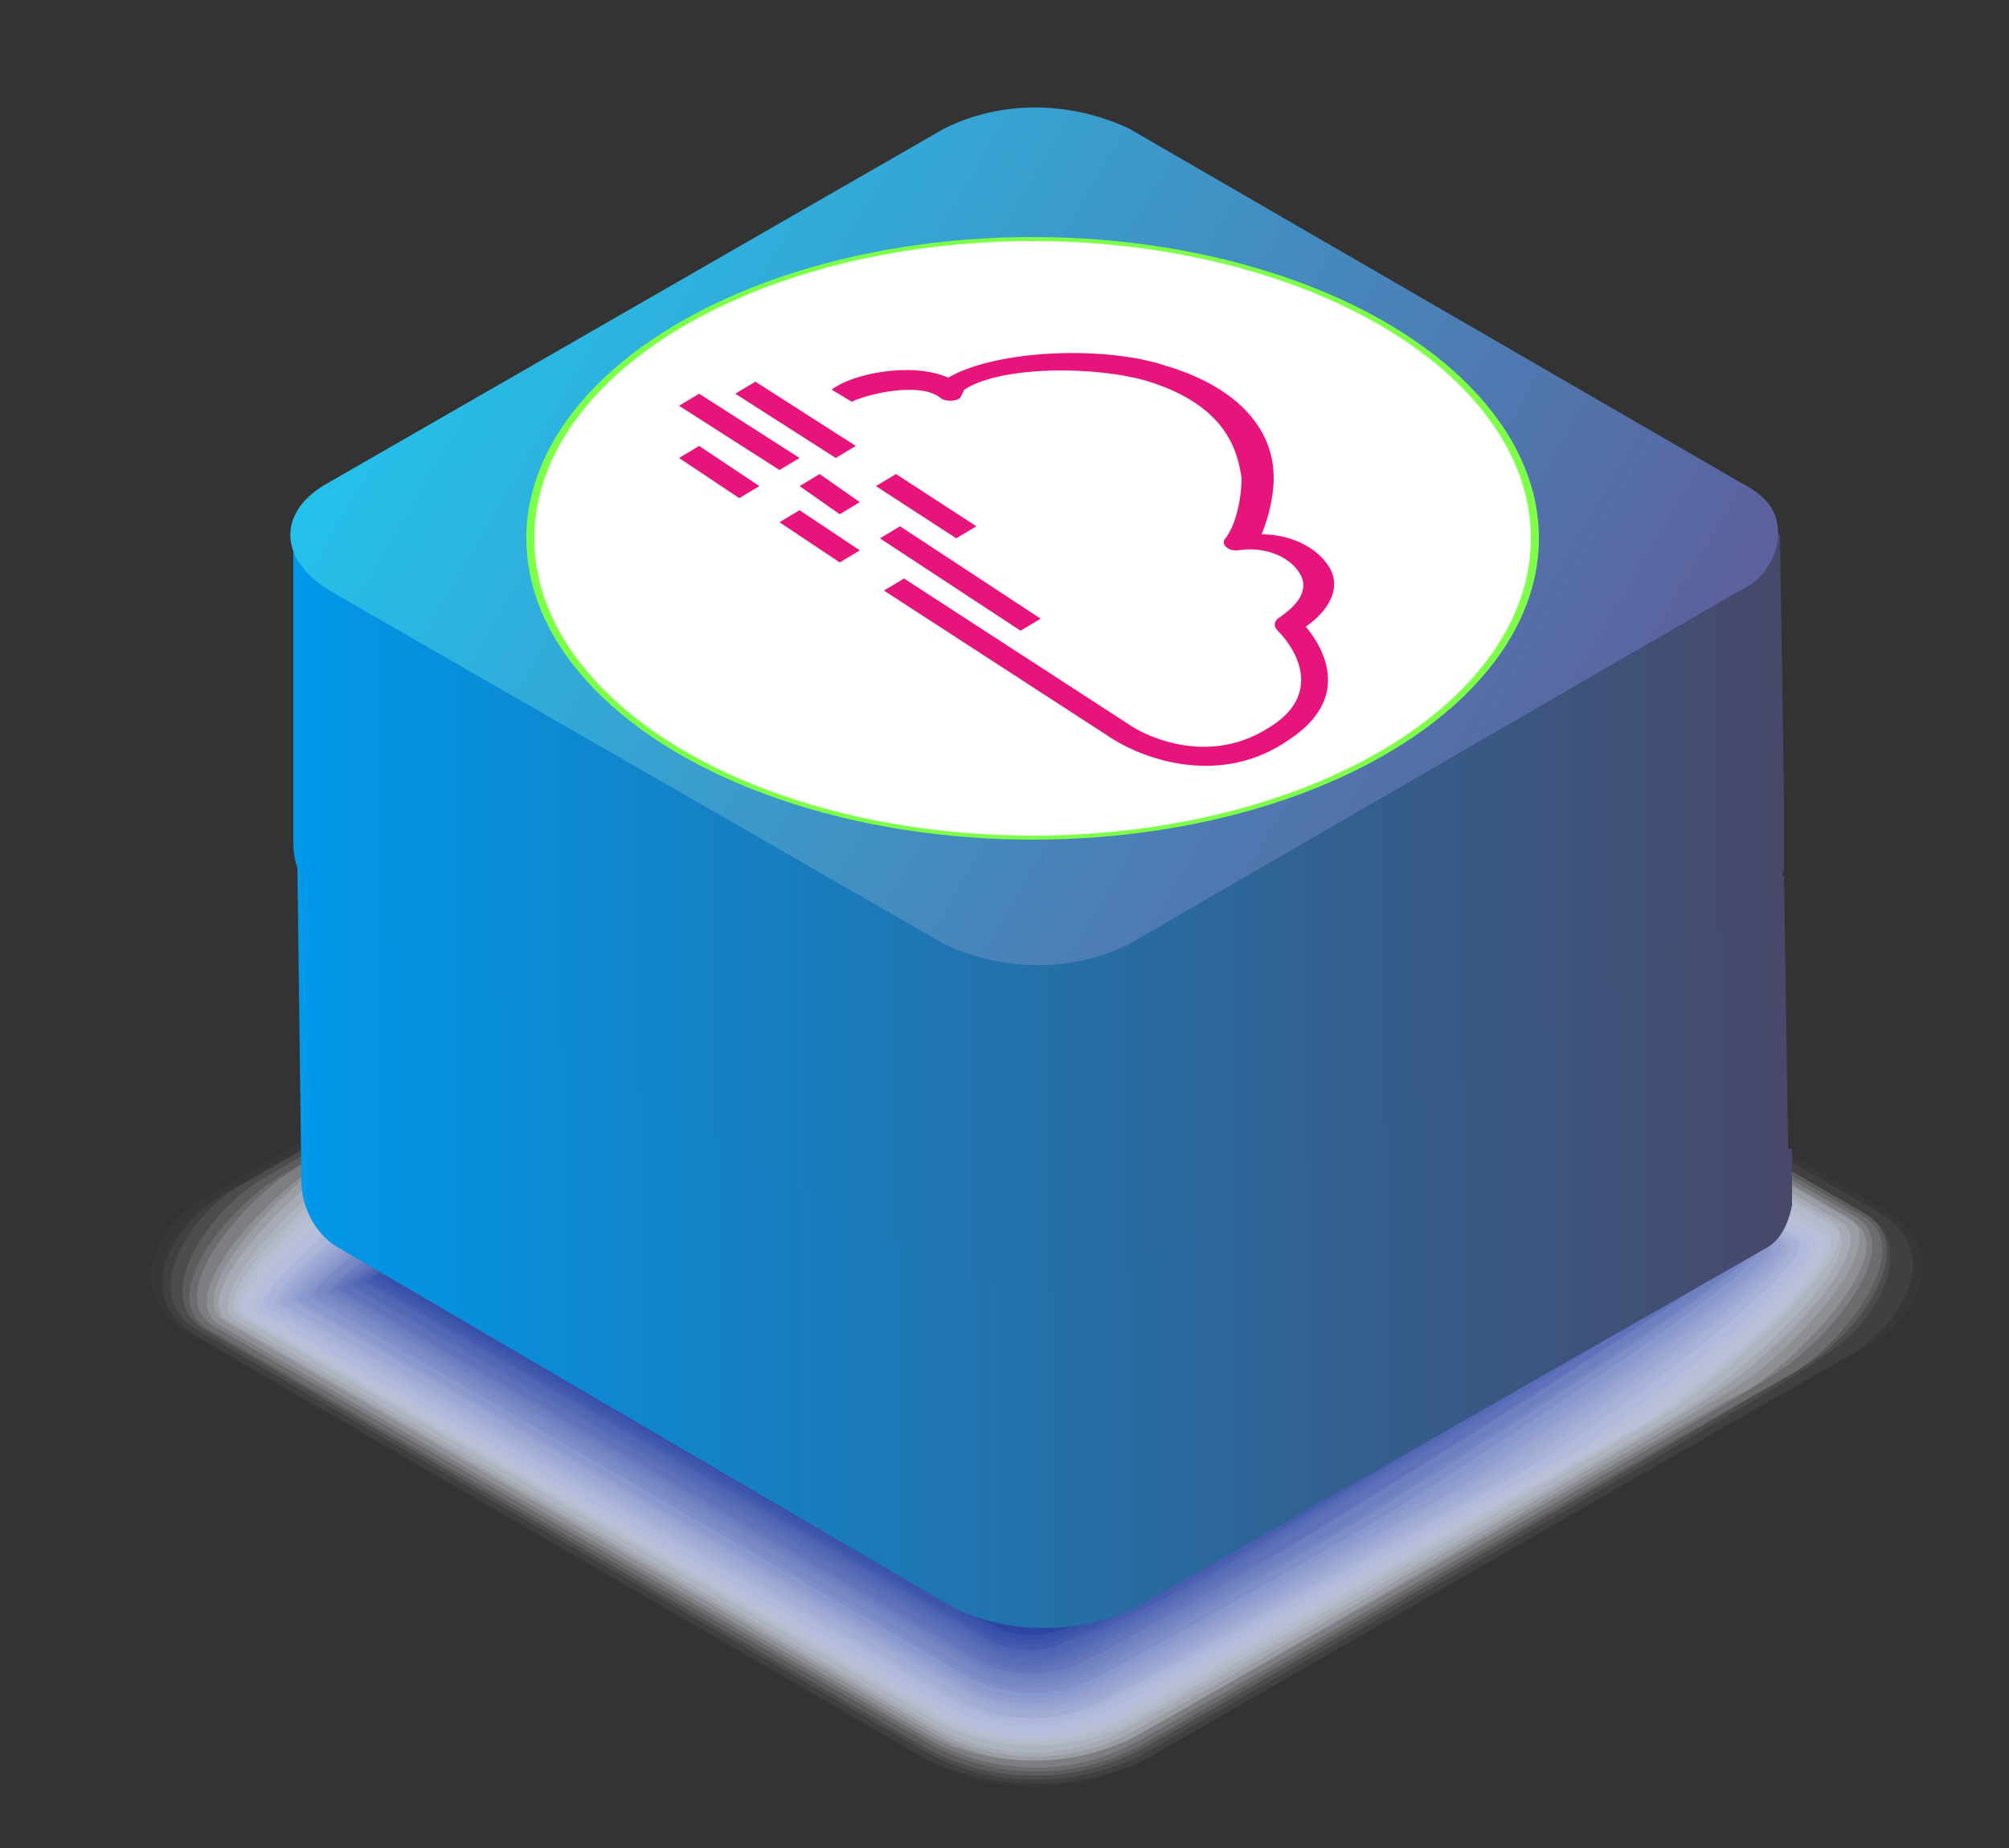 <?xml version="1.0" encoding="utf-8"?>
<!-- Generator: Adobe Illustrator 26.2.1, SVG Export Plug-In . SVG Version: 6.00 Build 0)  -->
<svg version="1.1" id="图层_1" xmlns="http://www.w3.org/2000/svg" xmlns:xlink="http://www.w3.org/1999/xlink" x="0px" y="0px"
	 viewBox="0 0 50 46" style="enable-background:new 0 0 50 46;" xml:space="preserve">
<rect x="0" y="0" width="50" height="46" fill="#333333" stroke="none"/>
<style type="text/css">
	.st0{fill:#FFFFFF;fill-opacity:0;}
	.st1{opacity:2.000000e-02;fill:#FAFAFD;enable-background:new    ;}
	.st2{opacity:5.000000e-02;fill:#F5F6FA;enable-background:new    ;}
	.st3{opacity:7.000000e-02;fill:#EFF1F8;enable-background:new    ;}
	.st4{opacity:0.1;fill:#EAEDF6;enable-background:new    ;}
	.st5{opacity:0.12;fill:#E5E8F4;enable-background:new    ;}
	.st6{opacity:0.15;fill:#E0E3F1;enable-background:new    ;}
	.st7{opacity:0.17;fill:#DADFEF;enable-background:new    ;}
	.st8{opacity:0.2;fill:#D5DAED;enable-background:new    ;}
	.st9{opacity:0.22;fill:#D0D6EB;enable-background:new    ;}
	.st10{opacity:0.24;fill:#CBD1E8;enable-background:new    ;}
	.st11{opacity:0.27;fill:#C5CCE6;enable-background:new    ;}
	.st12{opacity:0.29;fill:#C0C8E4;enable-background:new    ;}
	.st13{opacity:0.32;fill:#BBC3E2;enable-background:new    ;}
	.st14{opacity:0.34;fill:#B6BEDF;enable-background:new    ;}
	.st15{opacity:0.37;fill:#B0BADD;enable-background:new    ;}
	.st16{opacity:0.39;fill:#ABB5DB;enable-background:new    ;}
	.st17{opacity:0.41;fill:#A6B1D8;enable-background:new    ;}
	.st18{opacity:0.44;fill:#A1ACD6;enable-background:new    ;}
	.st19{opacity:0.46;fill:#9BA7D4;enable-background:new    ;}
	.st20{opacity:0.49;fill:#96A3D2;enable-background:new    ;}
	.st21{opacity:0.51;fill:#919ECF;enable-background:new    ;}
	.st22{opacity:0.54;fill:#8C9ACD;enable-background:new    ;}
	.st23{opacity:0.56;fill:#8695CB;enable-background:new    ;}
	.st24{opacity:0.59;fill:#8190C9;enable-background:new    ;}
	.st25{opacity:0.61;fill:#7C8CC6;enable-background:new    ;}
	.st26{opacity:0.63;fill:#7787C4;enable-background:new    ;}
	.st27{opacity:0.66;fill:#7183C2;enable-background:new    ;}
	.st28{opacity:0.68;fill:#6C7EBF;enable-background:new    ;}
	.st29{opacity:0.71;fill:#6779BD;enable-background:new    ;}
	.st30{opacity:0.73;fill:#6275BB;enable-background:new    ;}
	.st31{opacity:0.76;fill:#5C70B9;enable-background:new    ;}
	.st32{opacity:0.78;fill:#576BB6;enable-background:new    ;}
	.st33{opacity:0.8;fill:#5267B4;enable-background:new    ;}
	.st34{opacity:0.83;fill:#4D62B2;enable-background:new    ;}
	.st35{opacity:0.85;fill:#475EB0;enable-background:new    ;}
	.st36{opacity:0.88;fill:#4259AD;enable-background:new    ;}
	.st37{opacity:0.9;fill:#3D54AB;enable-background:new    ;}
	.st38{opacity:0.93;fill:#3850A9;enable-background:new    ;}
	.st39{opacity:0.95;fill:#324BA7;enable-background:new    ;}
	.st40{opacity:0.98;fill:#2D47A4;enable-background:new    ;}
	.st41{fill:#2842A2;}
	.st42{fill:url(#SVGID_1_);}
	.st43{fill:url(#SVGID_00000016780988389016941360000013663173829966115757_);}
	.st44{fill:url(#SVGID_00000003799268442218463730000010214822590823349901_);}
	.st45{fill:#7EFF48;}
	.st46{fill:#FFFFFF;}
	.st47{fill-rule:evenodd;clip-rule:evenodd;fill:#E7157B;}
</style>
<path class="st0" d="M28.6,19.5c-1.8-0.9-3.8-0.9-5.6,0L4.6,30c-1.5,0.9-1.5,2.3,0,3.2l18.5,10.7c1.8,0.9,3.8,0.9,5.6,0L47,33.3
	c1.5-0.9,1.5-2.3,0-3.2L28.6,19.5z"/>
<path class="st1" d="M28.5,43.8c-1.7,0.9-3.8,0.9-5.5,0L4.7,33.2c-1.5-0.9-1.1-2.5,0.4-3.4l18-10.3c1.7-0.9,3.8-0.9,5.5,0l18.3,10.6
	c1.5,0.9,1.1,2.5-0.4,3.4L28.5,43.8z"/>
<path class="st2" d="M28.5,43.8c-1.7,0.8-3.7,0.8-5.4,0L4.8,33.2c-1.4-0.9-0.7-2.6,0.8-3.5l17.6-10c1.7-0.8,3.7-0.8,5.4,0l18.2,10.5
	c1.5,0.9,0.7,2.6-0.7,3.5C46,33.7,28.5,43.8,28.5,43.8z"/>
<path class="st3" d="M28.4,43.7c-1.7,0.8-3.6,0.8-5.2,0L4.9,33.1c-1.4-0.8-0.3-2.8,1.1-3.6l17.1-9.8c1.7-0.8,3.6-0.8,5.2,0
	l18.1,10.5c1.4,0.8,0.3,2.8-1.1,3.6C45.5,33.9,28.4,43.7,28.4,43.7z"/>
<path class="st4" d="M28.3,43.6c-1.6,0.8-3.5,0.8-5.1,0L5.1,33.1c-1.4-0.8,0.1-3,1.5-3.8l16.7-9.5c1.6-0.8,3.5-0.8,5.1,0l18,10.4
	c1.4,0.8-0.1,3-1.5,3.8C45,34,28.4,43.6,28.3,43.6z"/>
<path class="st5" d="M28.3,43.5c-1.6,0.8-3.4,0.8-5,0L5.2,33.1c-1.4-0.8,0.5-3.1,1.9-3.9c0,0,16.2-9.3,16.3-9.3c1.6-0.8,3.4-0.8,5,0
	l18,10.4c1.3,0.8-0.5,3.1-1.8,3.9C44.5,34.2,28.3,43.5,28.3,43.5z"/>
<path class="st6" d="M28.2,43.4c-1.5,0.8-3.3,0.8-4.9,0L5.3,33c-1.3-0.8,0.9-3.3,2.2-4c0,0,15.8-9,15.9-9c1.5-0.8,3.4-0.8,4.9,0
	l17.9,10.3c1.3,0.8-0.9,3.3-2.2,4C44,34.4,28.3,43.4,28.2,43.4z"/>
<path class="st7" d="M28.1,43.3c-1.5,0.7-3.3,0.7-4.8,0L5.5,33c-1.3-0.7,1.3-3.4,2.6-4.1l15.4-8.8c1.5-0.7,3.3-0.7,4.8,0l17.8,10.3
	c1.3,0.7-1.3,3.4-2.6,4.2C43.5,34.5,28.2,43.3,28.1,43.3z"/>
<path class="st8" d="M28.1,43.3c-1.5,0.7-3.2,0.7-4.6,0L5.6,32.9c-1.2-0.7,1.7-3.6,3-4.3c0,0,14.9-8.5,15-8.5c1.5-0.7,3.2-0.7,4.7,0
	L46,30.3c1.2,0.7-1.7,3.6-2.9,4.3C43,34.7,28.2,43.3,28.1,43.3z"/>
<path class="st9" d="M28,43.2c-1.4,0.7-3.1,0.7-4.5,0L5.7,32.9c-1.2-0.7,2.1-3.7,3.3-4.4c0,0,14.5-8.3,14.6-8.3
	c1.4-0.7,3.1-0.7,4.6,0l17.6,10.2c1.2,0.7-2.1,3.7-3.3,4.4C42.5,34.9,28.1,43.2,28,43.2z"/>
<path class="st10" d="M27.9,43.1c-1.4,0.7-3,0.7-4.4,0L5.9,32.9c-1.2-0.7,2.5-3.9,3.7-4.6c0,0,14-8,14.1-8c1.4-0.7,3-0.7,4.4,0
	l17.5,10.2c1.2,0.7-2.5,3.9-3.7,4.6C42,35.1,28,43.1,27.9,43.1z"/>
<path class="st11" d="M27.9,43c-1.4,0.6-2.9,0.6-4.3,0L6,32.8c-1.1-0.6,2.9-4,4.1-4.7c0,0,13.6-7.8,13.7-7.8c1.4-0.7,2.9-0.7,4.3,0
	l17.5,10.1c1.1,0.6-2.9,4-4,4.7C41.5,35.2,28,43,27.9,43z"/>
<path class="st12" d="M27.8,42.9c-1.3,0.6-2.9,0.6-4.2,0L6.1,32.8C5,32.2,9.4,28.6,10.5,28c0,0,13.1-7.5,13.3-7.5
	c1.3-0.6,2.9-0.6,4.2,0l17.4,10.1c1.1,0.6-3.3,4.2-4.4,4.8C41,35.4,27.9,42.9,27.8,42.9z"/>
<path class="st13" d="M27.7,42.8c-1.3,0.6-2.8,0.6-4.1,0l-17.4-10c-1.1-0.6,3.8-4.3,4.8-4.9c0,0,12.7-7.2,12.9-7.2
	c1.3-0.6,2.8-0.6,4.1,0l17.3,10c1,0.6-3.7,4.4-4.8,5C40.5,35.6,27.9,42.8,27.7,42.8z"/>
<path class="st14" d="M27.7,42.8c-1.3,0.6-2.7,0.6-4,0L6.4,32.7c-1-0.6,4.2-4.5,5.2-5.1c0,0,12.3-7,12.4-7c1.3-0.6,2.7-0.6,4,0
	l17.1,10.1c1,0.6-4.1,4.5-5.2,5.1C40,35.8,27.8,42.8,27.7,42.8z"/>
<path class="st15" d="M27.6,42.7c-1.2,0.6-2.6,0.6-3.8,0l-17.3-10c-1-0.6,4.6-4.6,5.6-5.2c0,0,11.8-6.7,12-6.7
	c1.2-0.6,2.6-0.6,3.8,0L45,30.7c1,0.6-4.5,4.7-5.5,5.2C39.5,35.9,27.8,42.7,27.6,42.7z"/>
<path class="st16" d="M27.5,42.6c-1.2,0.5-2.5,0.5-3.7,0L6.6,32.7c-0.9-0.5,5-4.8,5.9-5.3c0,0,11.4-6.5,11.6-6.5
	c1.2-0.5,2.6-0.5,3.7,0.1l17.1,9.9c0.9,0.5-5,4.8-5.9,5.4C39,36.1,27.7,42.6,27.5,42.6z"/>
<path class="st17" d="M27.4,42.5c-1.1,0.5-2.5,0.5-3.6-0.1L6.7,32.6c-0.9-0.5,5.4-5,6.3-5.5c0,0,10.9-6.2,11.1-6.2
	c1.2-0.5,2.5-0.5,3.6,0.1l17,9.8c0.9,0.5-5.3,5-6.2,5.5C38.5,36.3,27.6,42.5,27.4,42.5z"/>
<path class="st18" d="M27.4,42.4c-1.1,0.5-2.4,0.5-3.5,0l-17-9.8c-0.9-0.5,5.8-5.1,6.7-5.6c0,0,10.5-6,10.7-6
	c1.1-0.5,2.4-0.5,3.5,0.1l16.9,9.8c0.9,0.5-5.8,5.1-6.6,5.6C38,36.5,27.6,42.4,27.4,42.4z"/>
<path class="st19" d="M27.3,42.4c-1.1,0.5-2.3,0.5-3.4-0.1L7,32.5c-0.8-0.5,6.2-5.3,7-5.7c0,0,10.1-5.7,10.3-5.7
	c1.1-0.5,2.3-0.4,3.4,0.1l16.8,9.7c0.8,0.5-6.2,5.3-7,5.8C37.5,36.7,27.5,42.4,27.3,42.4z"/>
<path class="st20" d="M27.3,42.3c-1,0.4-2.2,0.4-3.2-0.1l-17-9.7c-0.8-0.5,6.6-5.4,7.4-5.9c0,0,9.6-5.5,9.8-5.5
	c1-0.4,2.2-0.4,3.3,0.1l16.8,9.7c0.8,0.5-6.6,5.5-7.4,5.9C37,36.8,27.5,42.3,27.3,42.3z"/>
<path class="st21" d="M27.2,42.2c-1,0.4-2.1,0.4-3.1-0.1L7.3,32.4c-0.8-0.4,7-5.6,7.8-6c0,0,9.2-5.2,9.4-5.2c1-0.4,2.2-0.4,3.1,0.1
	l16.7,9.6c0.8,0.4-7,5.6-7.7,6C36.5,37,27.4,42.2,27.2,42.2z"/>
<path class="st22" d="M27.1,42.1c-1,0.4-2.1,0.4-3-0.1L7.4,32.4c-0.7-0.4,7.4-5.7,8.1-6.1c0,0,8.7-5,9-5c1-0.4,2.1-0.4,3,0.1
	L44.1,31c0.7,0.4-7.4,5.8-8.1,6.2C36,37.2,27.3,42.1,27.1,42.1z"/>
<path class="st23" d="M27,42c-0.9,0.4-2,0.4-2.9-0.1L7.5,32.4c-0.7-0.4,7.8-5.9,8.5-6.3c0,0,8.3-4.7,8.5-4.7c0.9-0.4,2-0.3,2.9,0.1
	L44,31c0.7,0.4-7.8,5.9-8.5,6.3C35.5,37.3,27.3,42,27,42z"/>
<path class="st24" d="M27,41.9c-0.9,0.4-1.9,0.3-2.8-0.1L7.7,32.3c-0.6-0.4,8.2-6,8.9-6.4c0,0,7.8-4.5,8.1-4.5
	c0.9-0.4,1.9-0.3,2.8,0.1L43.8,31c0.6,0.4-8.2,6.1-8.8,6.4C35,37.5,27.2,41.9,27,41.9z"/>
<path class="st25" d="M26.9,41.9c-0.9,0.3-1.8,0.3-2.7-0.1L7.8,32.3c-0.6-0.4,8.6-6.2,9.2-6.5c0,0,7.4-4.2,7.7-4.2
	c0.9-0.3,1.8-0.3,2.7,0.1l16.3,9.4c0.6,0.4-8.6,6.2-9.2,6.6C34.5,37.7,27.2,41.9,26.9,41.9z"/>
<path class="st26" d="M26.8,41.8c-0.8,0.3-1.7,0.3-2.6-0.1L7.9,32.2c-0.6-0.3,9-6.4,9.6-6.7c0,0,7-3.9,7.2-3.9
	c0.8-0.3,1.7-0.3,2.5,0.1l16.3,9.4c0.6,0.3-9,6.4-9.6,6.7C34,37.8,27.1,41.8,26.8,41.8z"/>
<path class="st27" d="M26.8,41.7C26,42,25.1,42,24.4,41.6L8.1,32.2c-0.5-0.3,9.5-6.5,10-6.8c0,0,6.5-3.7,6.8-3.7
	c0.8-0.3,1.7-0.3,2.4,0.1l16.2,9.4c0.5,0.3-9.4,6.5-9.9,6.8C33.5,38,27.1,41.7,26.8,41.7z"/>
<path class="st28" d="M26.7,41.6c-0.7,0.3-1.6,0.2-2.3-0.1L8.2,32.2c-0.5-0.3,9.9-6.6,10.4-6.9c0,0,6.1-3.3,6.4-3.4
	c0.7-0.3,1.6-0.3,2.3,0.1l16.1,9.2c0.5,0.3-9.8,6.7-10.3,7C33,38.2,27,41.6,26.7,41.6z"/>
<path class="st29" d="M26.6,41.5c-0.7,0.3-1.5,0.2-2.2-0.1L8.3,32.1C7.9,31.8,18.6,25.3,19,25l5.9-3.2c0.7-0.3,1.5-0.3,2.2,0.1
	l16,9.3c0.5,0.3-10.2,6.8-10.7,7.1C32.5,38.4,26.9,41.5,26.6,41.5z"/>
<path class="st30" d="M26.6,41.5c-0.7,0.2-1.4,0.2-2.1-0.1L8.4,32.1c-0.4-0.2,10.7-7,11.1-7.2c0,0,5.2-2.8,5.5-2.9
	c0.7-0.3,1.4-0.2,2.1,0.1l16,9.2c0.4,0.2-10.6,7-11,7.2C32,38.5,26.9,41.5,26.6,41.5z"/>
<path class="st31" d="M26.5,41.4c-0.7,0.2-1.4,0.2-2-0.1l-16-9.2c-0.4-0.2,11.1-7.1,11.4-7.3c0,0,4.8-2.5,5.1-2.7
	c0.6-0.3,1.4-0.2,2,0.1l15.9,9.2c0.4,0.2-11,7.2-11.4,7.4C31.5,38.7,26.8,41.4,26.5,41.4z"/>
<path class="st32" d="M26.4,41.3c-0.6,0.2-1.3,0.2-1.8-0.1L8.7,32c-0.3-0.2,11.5-7.3,11.8-7.5c0,0,4.4-2.3,4.7-2.4
	c0.6-0.2,1.3-0.2,1.9,0.1l15.8,9.1c0.3,0.2-11.4,7.3-11.8,7.5C31,38.9,26.8,41.3,26.4,41.3z"/>
<path class="st33" d="M26.4,41.2c-0.6,0.2-1.2,0.1-1.7-0.1L8.8,32c-0.3-0.2,11.9-7.4,12.2-7.6c0,0,3.9-2,4.2-2.2
	c0.6-0.2,1.2-0.2,1.7,0.1l15.7,9.1c0.3,0.2-11.8,7.5-12.1,7.6C29.2,39.8,27.8,40.6,26.4,41.2z"/>
<path class="st34" d="M26.3,41.1c-0.5,0.1-1.1,0.1-1.6-0.1L9,31.9c-0.3-0.1,12.3-7.6,12.6-7.7c0,0,3.5-1.8,3.8-1.9
	c0.5-0.2,1.1-0.1,1.6,0.1l15.6,9c0.3,0.1-12.2,7.6-12.5,7.8C28.8,39.9,27.6,40.6,26.3,41.1z"/>
<path class="st35" d="M26.2,41c-0.5,0.1-1,0.1-1.5-0.1l-15.6-9C8.9,31.8,21.8,24.2,22,24c0,0,3-1.5,3.4-1.6c0.5-0.2,1-0.1,1.5,0.1
	l15.6,9c0.2,0.1-12.6,7.8-12.9,7.9C28.5,40.1,27.4,40.6,26.2,41z"/>
<path class="st36" d="M26.2,41c-0.5,0.1-0.9,0.1-1.4-0.1l-15.6-9c-0.2-0.1,13.1-7.9,13.3-8s2.6-1.3,2.9-1.4c0.5-0.1,0.9-0.1,1.4,0.1
	l15.5,8.9c0.2,0.1-13.1,7.9-13.2,8C28.1,40.1,27.2,40.6,26.2,41z"/>
<path class="st37" d="M26.1,40.9c-0.4,0.1-0.9,0-1.3-0.1l-15.5-9c-0.2-0.1,13.5-8,13.7-8.1s2.1-1,2.5-1.1s0.9-0.1,1.3,0.1l15.4,8.9
	c0.2,0.1-13.5,8.1-13.6,8.2C27.8,40.2,27,40.6,26.1,40.9z"/>
<path class="st38" d="M26,40.8c-0.4,0.1-0.8,0-1.1-0.1L9.5,31.8c-0.1-0.1,13.9-8.2,14-8.3c0.7-0.3,1.4-0.6,2.1-0.8
	c0.4-0.1,0.8,0,1.1,0.1L42,31.6c0.1,0.1-13.9,8.2-14,8.3C27.4,40.3,26.7,40.6,26,40.8z"/>
<path class="st39" d="M25.9,40.7c-0.3,0-0.7,0-1-0.1L9.6,31.7c-0.1,0,14.3-8.4,14.4-8.4c0.5-0.3,1.1-0.5,1.6-0.7c0.3,0,0.7,0,1,0.1
	l15.3,8.9c0.1,0-14.3,8.4-14.4,8.4C27.1,40.4,26.5,40.6,25.9,40.7z"/>
<path class="st40" d="M25.9,40.7c-0.3,0-0.6,0-0.9-0.1L9.7,31.7l14.8-8.5c0.4-0.2,0.8-0.3,1.2-0.4c0.3,0,0.6,0,0.9,0.1l15.2,8.8
	c0,0-14.7,8.5-14.7,8.6C26.7,40.5,26.3,40.6,25.9,40.7z"/>
<path class="st41" d="M25.8,40.5c-0.3,0-0.5,0-0.8-0.1L9.9,31.7L25,23c0.3-0.1,0.5-0.1,0.8-0.1s0.5,0,0.8,0.1l15.1,8.7l-15.1,8.8
	C26.3,40.5,26.1,40.6,25.8,40.5z"/>
<linearGradient id="SVGID_1_" gradientUnits="userSpaceOnUse" x1="7.4" y1="78.65" x2="44.5" y2="78.65" gradientTransform="matrix(1 0 0 1 0 -48)">
	<stop  offset="0" style="stop-color:#0098E9"/>
	<stop  offset="1" style="stop-color:#48486A"/>
</linearGradient>
<path class="st42" d="M44.5,28.6c0-0.1,0-0.1,0-0.2l-0.1-6.6l-13.8-0.1L30,21.3c-1.5-0.7-3.2-0.7-4.6,0l-0.7,0.3L7.4,21.5l0.1,7.9
	c0,0.7,0.4,1.4,1,1.7L23.7,40c1.4,0.7,3.2,0.7,4.6,0l15.6-8.9c0.4-0.2,0.6-0.6,0.7-1.1v-1.4H44.5z"/>
<linearGradient id="SVGID_00000081611223541667956670000007407010079543698866_" gradientUnits="userSpaceOnUse" x1="7.3" y1="70.2" x2="44.4" y2="70.2" gradientTransform="matrix(1 0 0 1 0 -48)">
	<stop  offset="0" style="stop-color:#0098E9"/>
	<stop  offset="1" style="stop-color:#48486A"/>
</linearGradient>
<path style="fill:url(#SVGID_00000081611223541667956670000007407010079543698866_);" d="M44.4,20.1c0-0.1,0-0.1,0-0.2l-0.1-6.6
	l-13.8-0.1l-0.6-0.4c-1.5-0.7-3.2-0.7-4.6,0l-0.7,0.3L7.3,13v8c0,0.7,0.4,1.4,1,1.7l15.2,8.9c1.4,0.7,3.2,0.7,4.6,0l15.6-8.9
	c0.4-0.2,0.6-0.6,0.7-1.1V20.1z"/>
<linearGradient id="SVGID_00000079469629404068268370000008962383024081267115_" gradientUnits="userSpaceOnUse" x1="4.516" y1="-2051.537" x2="39.176" y2="-2071.867" gradientTransform="matrix(1 0 0 -1 0 -2050.646)">
	<stop  offset="0" style="stop-color:#15DBFF"/>
	<stop  offset="1" style="stop-color:#5C629E"/>
</linearGradient>
<path style="fill:url(#SVGID_00000079469629404068268370000008962383024081267115_);" d="M28.1,3.2c-1.5-0.7-3.2-0.7-4.6,0L8.2,12
	c-1.3,0.7-1.3,1.9,0,2.7l15.3,8.8c1.5,0.7,3.2,0.7,4.6,0l15.2-8.8c0.7-0.3,1.1-1.1,0.9-1.8c-0.1-0.4-0.5-0.7-0.9-0.9L28.1,3.2z"/>
<g>
	<ellipse class="st45" cx="25.7" cy="13.4" rx="12.6" ry="7.5"/>
	<ellipse class="st46" cx="25.7" cy="13.4" rx="12.4" ry="7.4"/>
</g>
<path id="AWS-CloudTrail_Icon_32_Squid" class="st47" d="M21.8,12.1l2,1.3l0.5-0.3l-2-1.3L21.8,12.1z M32.5,15.6
	c0.7-0.5,0.9-1.1,0.5-1.6c-0.3-0.4-0.9-0.7-1.6-0.7c0.2-0.5,0.3-1,0.3-1.4c0-1.3-1-2.3-2.7-2.8c-1.5-0.5-4.2-0.4-5.4,0.3l0,0
	c-0.9-0.4-2.4-0.1-2.9,0.3l0.5,0.3c0.4-0.2,1.7-0.5,2.2-0.1c0.1,0.1,0.4,0.1,0.5,0L24,9.7c0.9-0.6,3.3-0.6,4.6-0.2
	c1.9,0.6,2.2,1.7,2.3,2.4c0,0.4-0.1,1.1-0.4,1.5c-0.1,0.1,0,0.2,0,0.2c0.1,0.1,0.2,0.1,0.3,0.1c0.6-0.1,1.2,0.1,1.5,0.5
	c0.3,0.4,0.1,0.8-0.5,1.2c-0.1,0.1-0.1,0.2,0,0.3c0.5,0.5,1.1,1.6-0.2,2.4c-1.7,1.1-3.4,0-3.4,0l-5.7-3.7l-0.5,0.3l5.7,3.7
	c0.8,0.5,2.7,1.2,4.4,0C33.6,17.4,33,16.2,32.5,15.6L32.5,15.6z M21.9,13.4l3.5,2.3l0.5-0.3l-3.5-2.3L21.9,13.4z M19.4,13l1.5,1
	l0.5-0.3l-1.5-1L19.4,13z M19.9,12.1l1,0.7l0.5-0.3l-1-0.7L19.9,12.1z M18.3,9.8l2.5,1.6l0.5-0.3l-2.5-1.6L18.3,9.8z M16.9,10.1
	l2.5,1.6l0.5-0.3l-2.5-1.6L16.9,10.1z M16.9,11.4l1.5,1l0.5-0.3l-1.5-1L16.9,11.4z"/>
</svg>
